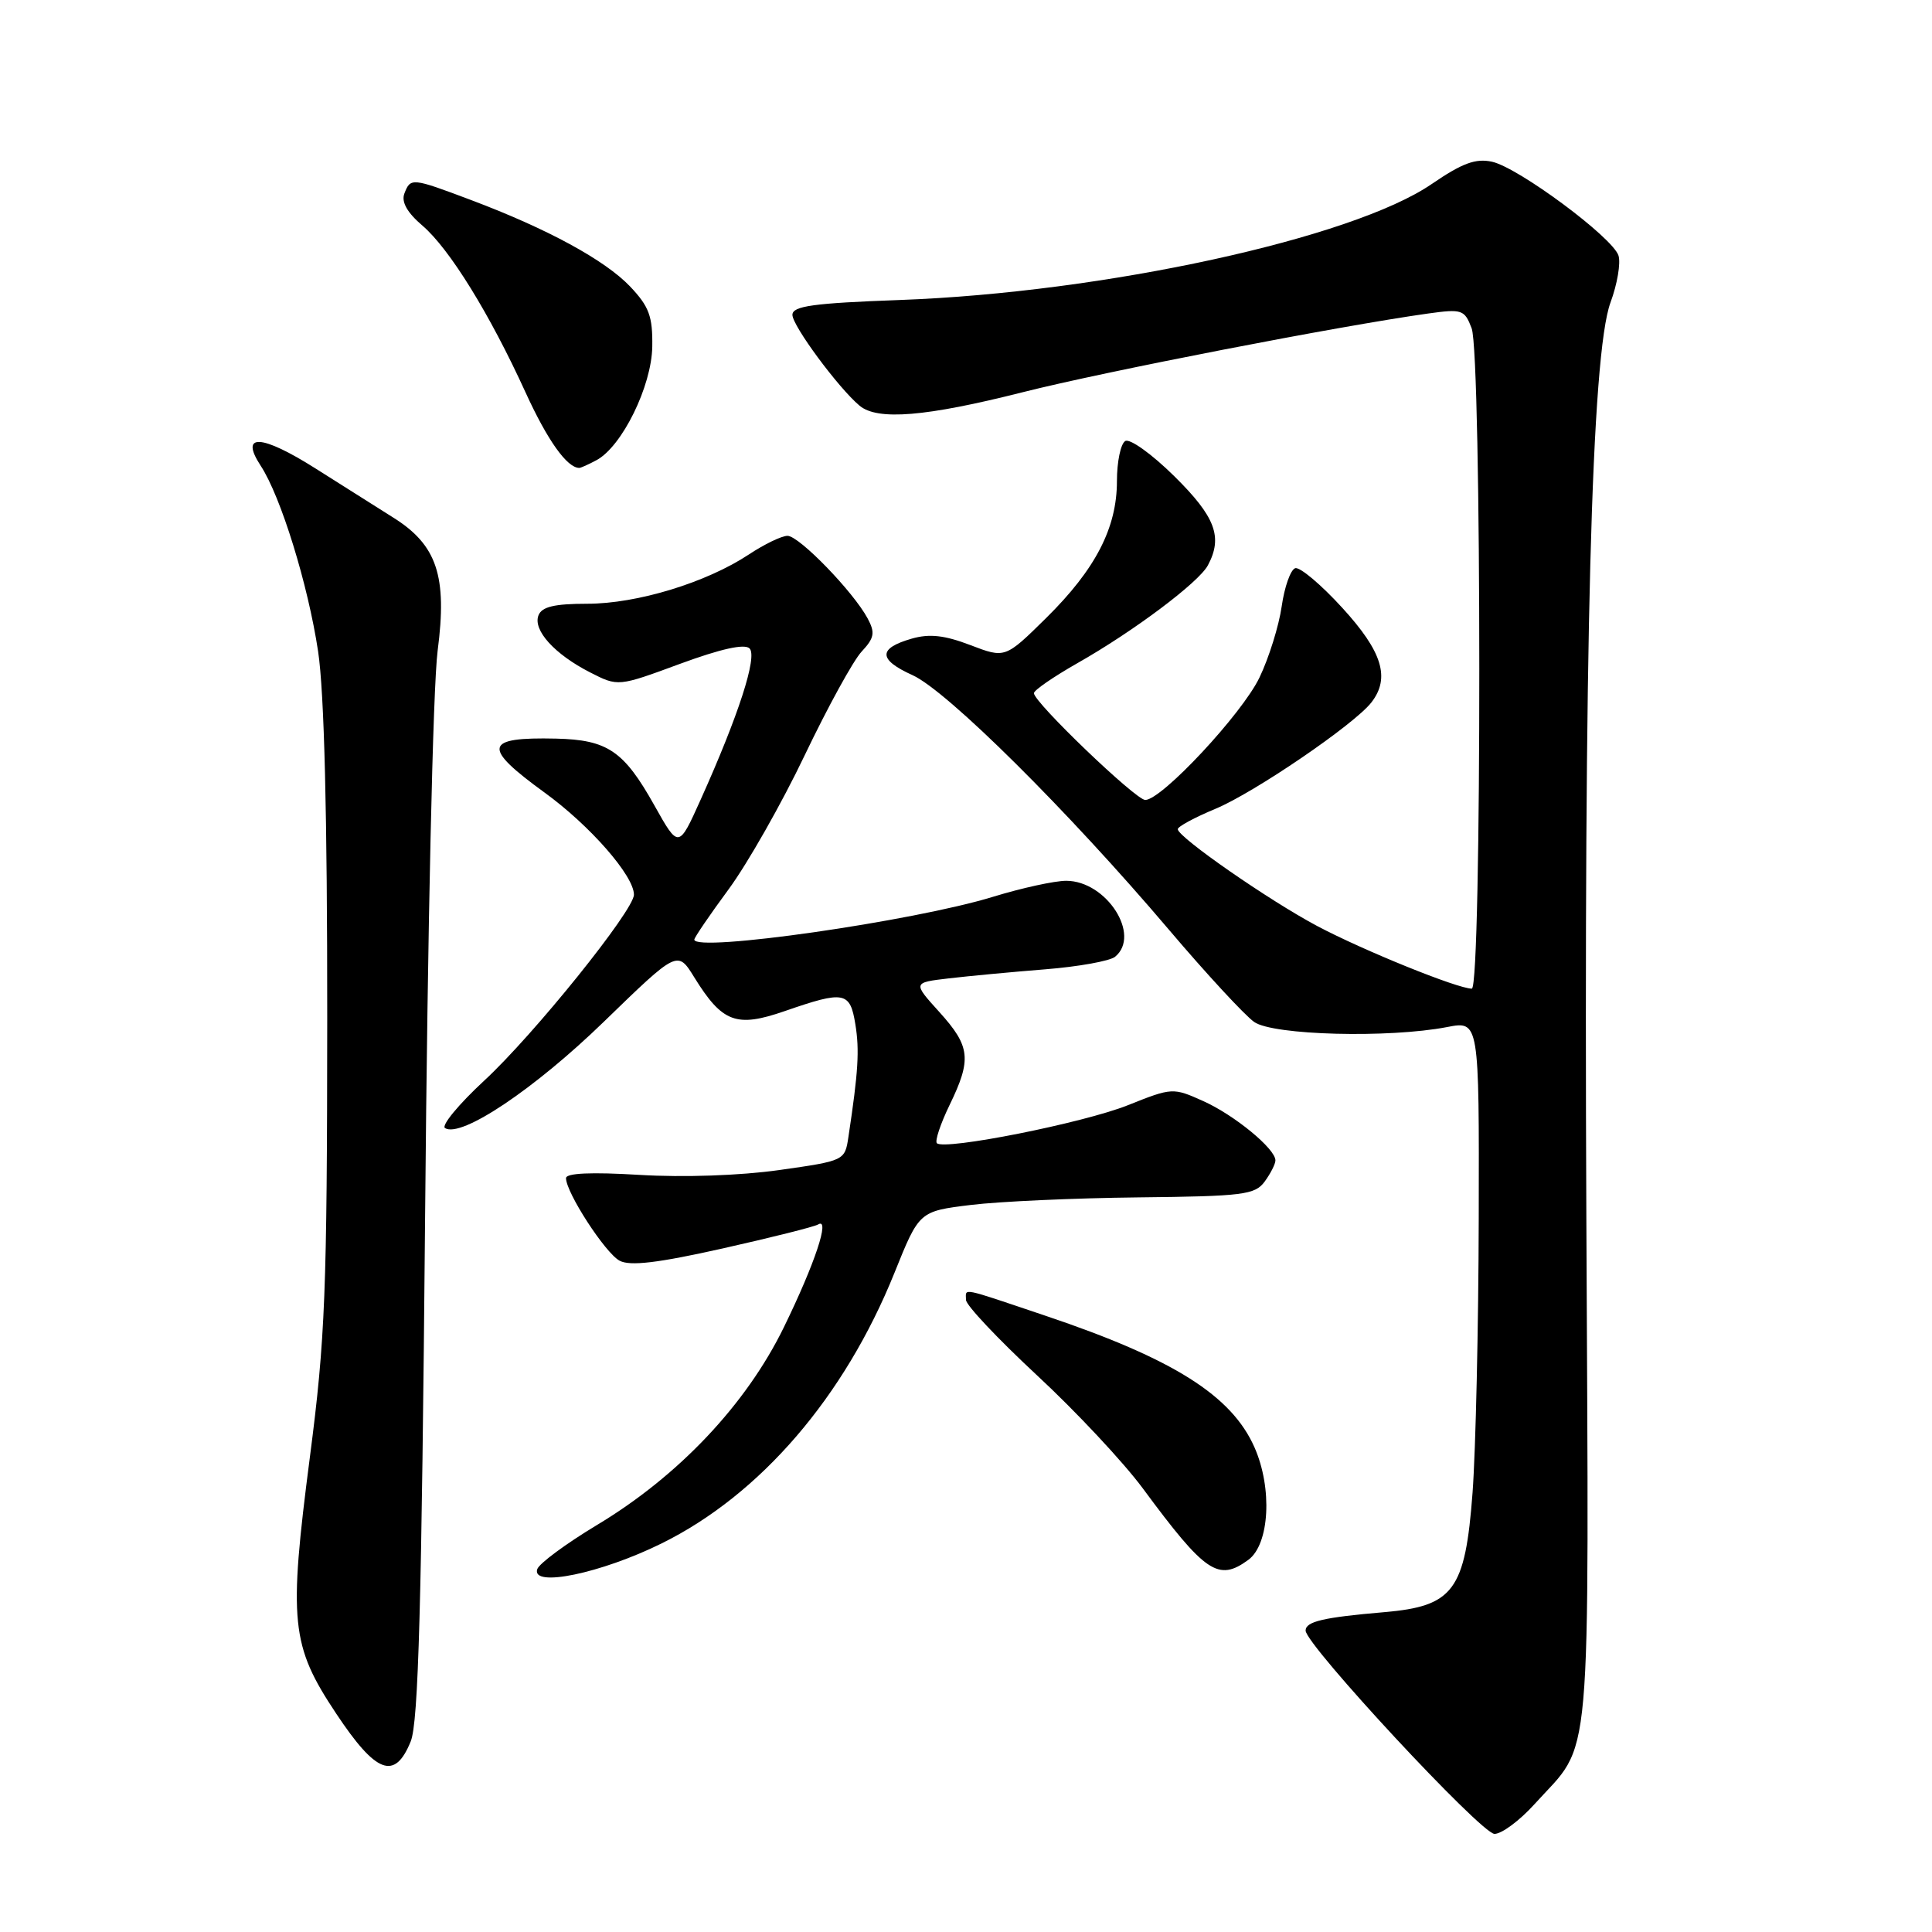 <?xml version="1.0" encoding="UTF-8" standalone="no"?>
<!DOCTYPE svg PUBLIC "-//W3C//DTD SVG 1.1//EN" "http://www.w3.org/Graphics/SVG/1.1/DTD/svg11.dtd" >
<svg xmlns="http://www.w3.org/2000/svg" xmlns:xlink="http://www.w3.org/1999/xlink" version="1.1" viewBox="0 0 256 256">
 <g >
 <path fill="currentColor"
d=" M 203.33 239.06 C 211.06 230.50 210.54 236.41 210.20 161.50 C 209.86 85.36 210.87 46.96 213.40 40.08 C 214.30 37.65 214.77 34.86 214.46 33.87 C 213.70 31.47 201.22 22.21 197.70 21.43 C 195.53 20.96 193.76 21.61 189.70 24.39 C 179.21 31.58 146.29 38.76 119.25 39.75 C 107.74 40.17 105.00 40.55 105.00 41.72 C 105.00 43.17 111.09 51.40 113.89 53.75 C 116.27 55.75 122.67 55.22 135.52 51.97 C 146.40 49.22 177.45 43.19 189.25 41.54 C 193.73 40.92 194.06 41.03 195.00 43.50 C 196.34 47.03 196.36 131.00 195.02 131.00 C 193.13 131.00 180.64 125.94 174.53 122.70 C 168.19 119.33 156.16 110.99 156.06 109.88 C 156.03 109.54 158.29 108.32 161.08 107.16 C 166.21 105.02 179.47 95.98 181.72 93.07 C 184.24 89.82 183.17 86.34 177.86 80.54 C 175.04 77.45 172.23 75.09 171.62 75.29 C 171.00 75.50 170.20 77.77 169.83 80.35 C 169.46 82.93 168.14 87.17 166.89 89.77 C 164.59 94.58 153.93 106.00 151.75 106.00 C 150.49 106.00 137.00 93.06 137.00 91.85 C 137.00 91.46 139.59 89.68 142.75 87.88 C 150.18 83.67 158.84 77.18 160.05 74.91 C 162.06 71.16 161.05 68.48 155.60 63.10 C 152.61 60.15 149.70 58.07 149.10 58.44 C 148.49 58.81 148.00 61.20 148.00 63.74 C 148.00 69.94 145.18 75.41 138.63 81.88 C 133.19 87.24 133.19 87.24 128.58 85.48 C 125.16 84.17 123.16 83.95 120.82 84.62 C 116.32 85.91 116.35 87.40 120.91 89.46 C 125.48 91.52 141.53 107.45 154.87 123.17 C 159.85 129.04 164.95 134.55 166.19 135.42 C 168.70 137.18 184.03 137.58 191.75 136.09 C 196.00 135.27 196.00 135.27 195.94 161.38 C 195.91 175.75 195.54 192.14 195.12 197.80 C 194.15 210.75 192.61 212.83 183.42 213.62 C 175.35 214.31 173.00 214.86 173.00 216.06 C 173.00 217.94 196.27 243.00 198.03 243.00 C 198.99 243.00 201.37 241.23 203.33 239.06 Z  M 54.42 230.75 C 55.45 228.22 55.87 212.73 56.33 161.00 C 56.66 122.85 57.37 90.97 57.99 86.22 C 59.28 76.33 57.91 72.21 52.09 68.57 C 50.12 67.33 45.48 64.40 41.80 62.07 C 34.62 57.53 31.71 57.38 34.54 61.71 C 37.21 65.77 40.82 77.47 42.15 86.31 C 42.97 91.77 43.37 108.01 43.36 135.00 C 43.34 171.21 43.10 177.35 41.07 193.00 C 38.22 214.95 38.54 218.03 44.54 227.05 C 49.84 235.03 52.31 235.95 54.42 230.75 Z  M 87.67 204.51 C 100.75 198.05 111.90 185.09 118.52 168.66 C 121.80 160.50 121.80 160.50 128.65 159.66 C 132.42 159.20 142.40 158.75 150.83 158.66 C 164.74 158.51 166.29 158.32 167.58 156.56 C 168.36 155.49 169.00 154.23 169.00 153.76 C 169.00 152.22 163.58 147.76 159.44 145.90 C 155.43 144.10 155.32 144.10 149.44 146.45 C 143.52 148.81 125.13 152.46 124.14 151.48 C 123.86 151.19 124.61 148.93 125.81 146.45 C 128.77 140.36 128.59 138.66 124.47 134.10 C 120.94 130.20 120.94 130.20 125.72 129.64 C 128.35 129.33 134.10 128.79 138.50 128.44 C 142.90 128.09 147.06 127.34 147.75 126.78 C 151.24 123.92 146.62 116.72 141.28 116.71 C 139.75 116.71 135.39 117.66 131.58 118.83 C 121.04 122.07 92.00 126.23 92.00 124.50 C 92.00 124.23 94.05 121.22 96.55 117.83 C 99.05 114.43 103.59 106.44 106.63 100.07 C 109.67 93.71 113.06 87.53 114.17 86.34 C 115.86 84.53 115.98 83.84 114.97 81.95 C 113.08 78.42 105.89 71.00 104.35 71.00 C 103.58 71.00 101.28 72.11 99.23 73.47 C 93.59 77.20 84.41 80.00 77.81 80.00 C 73.45 80.00 71.79 80.40 71.35 81.54 C 70.59 83.50 73.48 86.69 78.20 89.10 C 81.90 90.99 81.90 90.99 90.11 87.96 C 95.52 85.97 98.67 85.27 99.32 85.92 C 100.39 86.99 97.87 94.78 92.83 105.98 C 89.92 112.45 89.92 112.45 86.71 106.72 C 82.66 99.49 80.50 98.03 73.69 97.87 C 64.11 97.65 63.83 98.97 72.16 105.02 C 78.18 109.39 84.00 116.04 84.00 118.55 C 84.00 120.63 70.73 137.12 64.16 143.19 C 60.78 146.32 58.44 149.15 58.97 149.48 C 61.12 150.81 70.81 144.32 80.04 135.36 C 89.78 125.91 89.78 125.91 92.00 129.51 C 95.72 135.51 97.57 136.20 104.00 133.97 C 111.88 131.24 112.64 131.38 113.34 135.73 C 113.90 139.16 113.73 141.99 112.42 150.65 C 111.95 153.79 111.92 153.81 103.24 155.04 C 98.06 155.77 90.57 156.03 84.76 155.68 C 78.35 155.29 75.00 155.44 75.00 156.11 C 75.00 158.02 80.20 166.04 82.10 167.05 C 83.47 167.79 87.18 167.35 95.74 165.43 C 102.21 163.98 107.90 162.55 108.40 162.25 C 110.04 161.24 108.00 167.40 103.87 175.86 C 98.88 186.09 89.91 195.59 79.07 202.09 C 74.99 204.55 71.44 207.17 71.19 207.92 C 70.37 210.40 79.64 208.48 87.67 204.51 Z  M 165.41 206.69 C 168.22 204.63 168.63 197.21 166.22 191.77 C 163.19 184.91 155.46 180.04 138.58 174.36 C 127.02 170.47 128.00 170.66 128.00 172.25 C 128.00 172.94 132.23 177.42 137.39 182.22 C 142.56 187.01 148.87 193.76 151.43 197.22 C 159.73 208.45 161.43 209.60 165.41 206.69 Z  M 79.03 60.98 C 82.42 59.17 86.35 51.17 86.43 45.92 C 86.49 41.92 86.01 40.62 83.50 37.97 C 80.17 34.47 72.55 30.32 62.43 26.51 C 54.54 23.54 54.40 23.53 53.58 25.65 C 53.16 26.76 53.95 28.17 55.98 29.90 C 59.56 32.97 64.88 41.57 69.64 52.00 C 72.54 58.35 75.14 62.00 76.76 62.00 C 76.96 62.00 77.99 61.54 79.03 60.98 Z "/>
</g>
</svg>